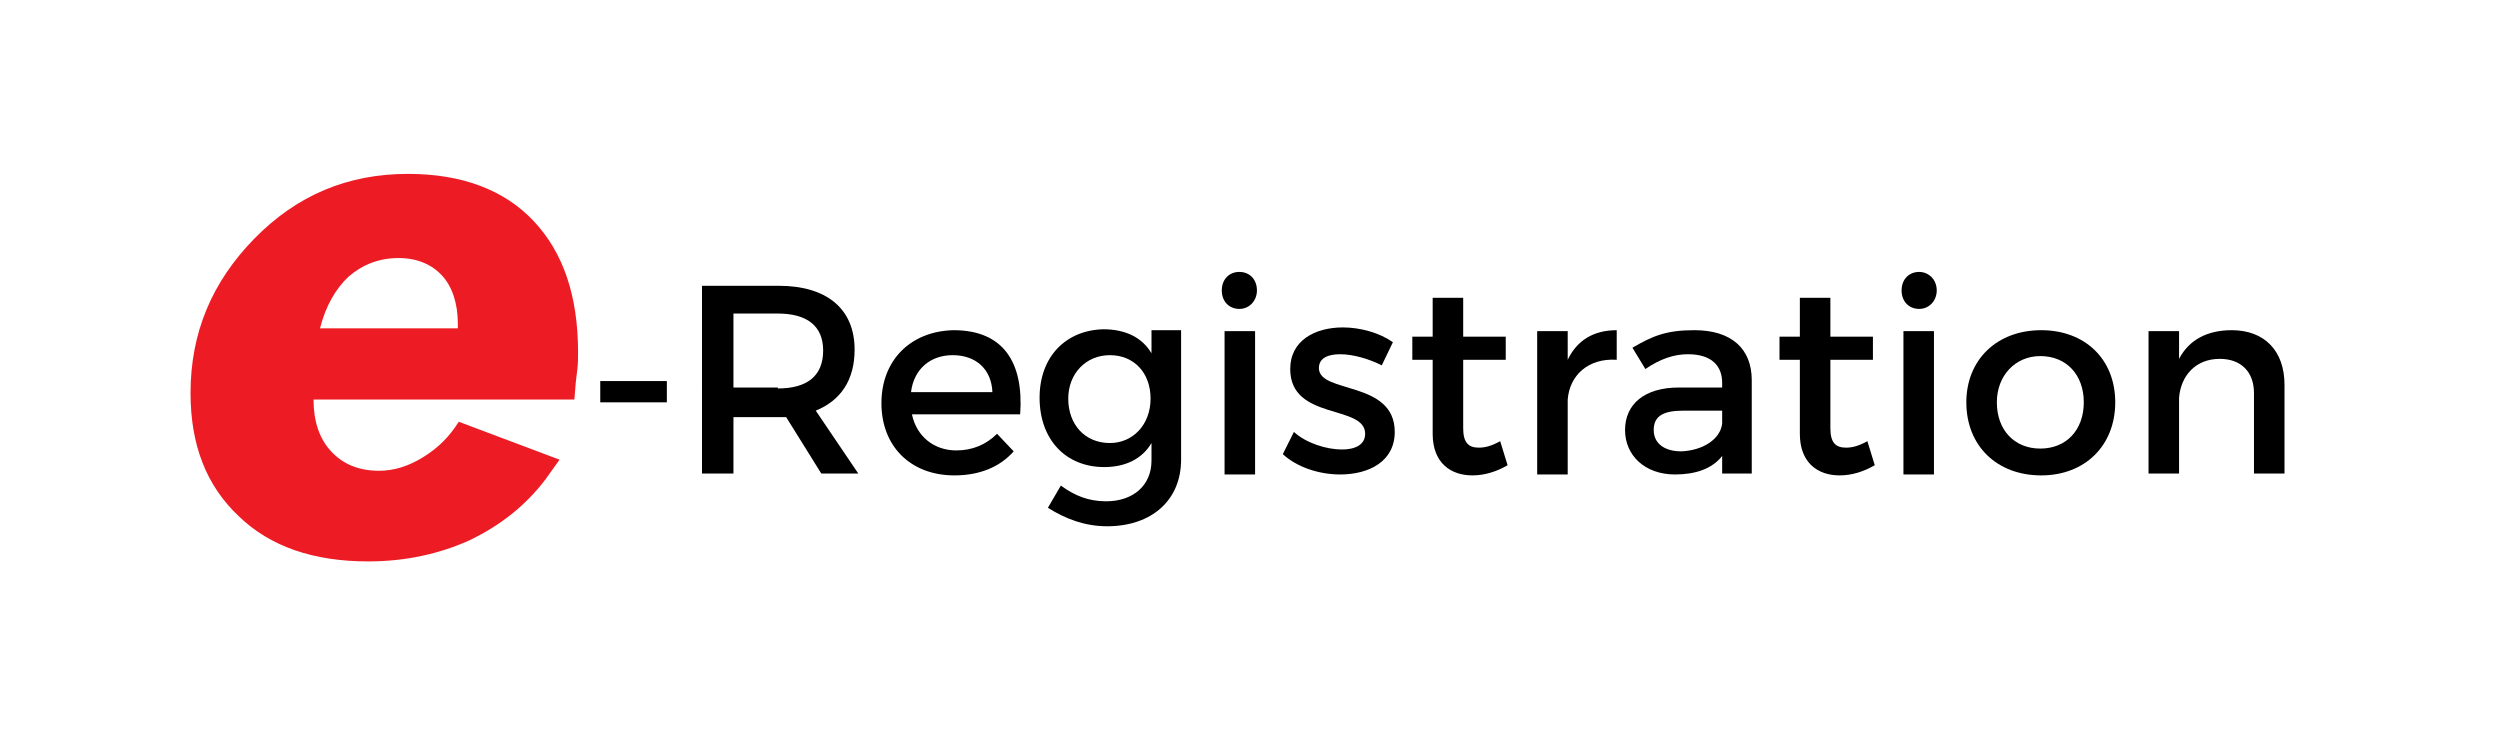 <?xml version="1.0" encoding="utf-8"?>
<!-- Generator: Adobe Illustrator 22.0.1, SVG Export Plug-In . SVG Version: 6.00 Build 0)  -->
<svg version="1.1" id="Layer_1" xmlns="http://www.w3.org/2000/svg" xmlns:xlink="http://www.w3.org/1999/xlink" x="0px" y="0px"
	 viewBox="0 0 270.3 79" style="enable-background:new 0 0 270.3 79;" xml:space="preserve">
<style type="text/css">
	.st0{fill:#ED1C24;}
</style>
<g>
	<path class="st0" d="M33.9,43.2c0,2.3,0.6,4.2,1.9,5.6c1.3,1.4,3,2.1,5.2,2.1c1.6,0,3.2-0.5,4.8-1.5c1.6-1,2.8-2.2,3.8-3.8
		l10.9,4.1L59,51.8c-2.2,2.9-4.9,5-8.2,6.6c-3.3,1.5-7,2.3-11,2.3c-5.9,0-10.6-1.6-14-4.9c-3.5-3.3-5.2-7.7-5.2-13.3
		c0-6.5,2.3-12,6.9-16.7c4.6-4.7,10.1-7,16.6-7c5.8,0,10.4,1.7,13.6,5.1c3.2,3.4,4.8,8.1,4.8,14.2c0,0.6,0,1.3-0.1,2
		c-0.1,0.7-0.2,1.7-0.3,3.1H33.9z M34.6,35.5h14.9V35c0-2.2-0.6-4-1.7-5.2c-1.1-1.2-2.7-1.9-4.7-1.9c-2.1,0-3.9,0.7-5.4,2
		C36.3,31.2,35.2,33.1,34.6,35.5z"/>
</g>
<g>
	<path d="M88.8,51.2L85,45.1c-0.3,0-0.6,0-0.9,0h-4.8v6.1h-3.4V30.9h8.3c5.2,0,8.2,2.5,8.2,6.9c0,3.3-1.5,5.5-4.2,6.6l4.6,6.8H88.8z
		 M84.1,42c3.1,0,4.9-1.3,4.9-4.1c0-2.7-1.8-4-4.9-4h-4.8v8H84.1z"/>
	<path d="M110.3,44.8H98.6c0.5,2.4,2.4,3.9,4.8,3.9c1.7,0,3.2-0.6,4.4-1.8l1.8,1.9c-1.5,1.7-3.7,2.6-6.4,2.6c-4.8,0-7.9-3.2-7.9-7.8
		c0-4.7,3.2-7.8,7.8-7.9C108.5,35.7,110.7,39.2,110.3,44.8z M107.3,42.4c-0.1-2.5-1.8-4-4.3-4c-2.4,0-4.2,1.5-4.5,4H107.3z"/>
	<path d="M127.7,35.8v13.9c0,4.4-3.2,7.2-8,7.2c-2.4,0-4.5-0.8-6.4-2l1.4-2.4c1.5,1.1,3,1.7,4.9,1.7c2.9,0,4.9-1.7,4.9-4.4v-1.9
		c-1,1.7-2.8,2.6-5.1,2.6c-4.2,0-7-3-7-7.5c0-4.4,2.8-7.3,6.9-7.4c2.4,0,4.2,0.9,5.2,2.6v-2.5H127.7z M124.4,43.1
		c0-2.8-1.8-4.7-4.4-4.7c-2.6,0-4.5,2-4.5,4.7c0,2.8,1.8,4.8,4.5,4.8C122.5,47.9,124.4,45.9,124.4,43.1z"/>
	<path d="M135.9,31.4c0,1.1-0.8,2-1.9,2s-1.9-0.8-1.9-2c0-1.2,0.8-2,1.9-2S135.9,30.2,135.9,31.4z M135.7,35.8v15.5h-3.3V35.8H135.7
		z"/>
	<path d="M144.9,38.3c-1.3,0-2.3,0.4-2.3,1.5c0,2.8,8.2,1.3,8.2,6.9c0,3.2-2.8,4.6-5.9,4.6c-2.3,0-4.7-0.8-6.2-2.2l1.2-2.4
		c1.3,1.2,3.5,1.9,5.2,1.9c1.4,0,2.5-0.5,2.5-1.7c0-3.2-8.1-1.4-8.1-7c0-3.1,2.7-4.5,5.7-4.5c1.9,0,4,0.6,5.4,1.6l-1.2,2.5
		C148,38.8,146.3,38.3,144.9,38.3z"/>
	<path d="M163,50.3c-1.2,0.7-2.5,1.1-3.8,1.1c-2.3,0-4.3-1.3-4.3-4.5v-8h-2.2v-2.5h2.2v-4.2h3.3v4.2h4.6v2.5h-4.6v7.4
		c0,1.6,0.6,2.1,1.7,2.1c0.7,0,1.4-0.2,2.3-0.7L163,50.3z"/>
	<path d="M174.8,35.7v3.2c-3.1-0.2-5.1,1.7-5.3,4.3v8.1h-3.3V35.8h3.3v3.1C170.5,36.8,172.3,35.7,174.8,35.7z"/>
	<path d="M186.2,51.2v-1.9c-1.1,1.4-2.9,2-5.1,2c-3.3,0-5.4-2.1-5.4-4.8c0-2.8,2.1-4.6,5.8-4.6h4.7v-0.5c0-1.9-1.2-3.1-3.7-3.1
		c-1.5,0-3,0.5-4.6,1.6l-1.4-2.3c2.2-1.3,3.7-1.9,6.7-1.9c4,0,6.2,2,6.2,5.4l0,10.1H186.2z M186.2,45.8v-1.4H182
		c-2.2,0-3.2,0.6-3.2,2.1c0,1.4,1.1,2.3,3,2.3C184.1,48.7,186,47.5,186.2,45.8z"/>
	<path d="M202.7,50.3c-1.2,0.7-2.5,1.1-3.8,1.1c-2.3,0-4.3-1.3-4.3-4.5v-8h-2.2v-2.5h2.2v-4.2h3.3v4.2h4.6v2.5h-4.6v7.4
		c0,1.6,0.6,2.1,1.7,2.1c0.7,0,1.4-0.2,2.3-0.7L202.7,50.3z"/>
	<path d="M209.4,31.4c0,1.1-0.8,2-1.9,2c-1.1,0-1.9-0.8-1.9-2c0-1.2,0.8-2,1.9-2C208.5,29.4,209.4,30.2,209.4,31.4z M209.1,35.8
		v15.5h-3.3V35.8H209.1z"/>
	<path d="M228.7,43.5c0,4.7-3.3,7.9-8,7.9c-4.8,0-8.1-3.2-8.1-7.9c0-4.6,3.3-7.8,8.1-7.8C225.4,35.7,228.7,38.8,228.7,43.5z
		 M215.9,43.5c0,3,1.9,5,4.7,5c2.8,0,4.7-2,4.7-5c0-3-1.9-5-4.7-5C217.9,38.5,215.9,40.6,215.9,43.5z"/>
	<path d="M247,41.6v9.6h-3.3v-8.7c0-2.3-1.4-3.7-3.7-3.7c-2.6,0-4.2,1.8-4.4,4.2v8.2h-3.3V35.8h3.3v3c1.1-2.1,3.1-3.1,5.7-3.1
		C244.8,35.7,247,37.9,247,41.6z"/>
</g>
<g>
	<path d="M72.1,41.2v2.3h-7.2v-2.3H72.1z"/>
</g>
</svg>
